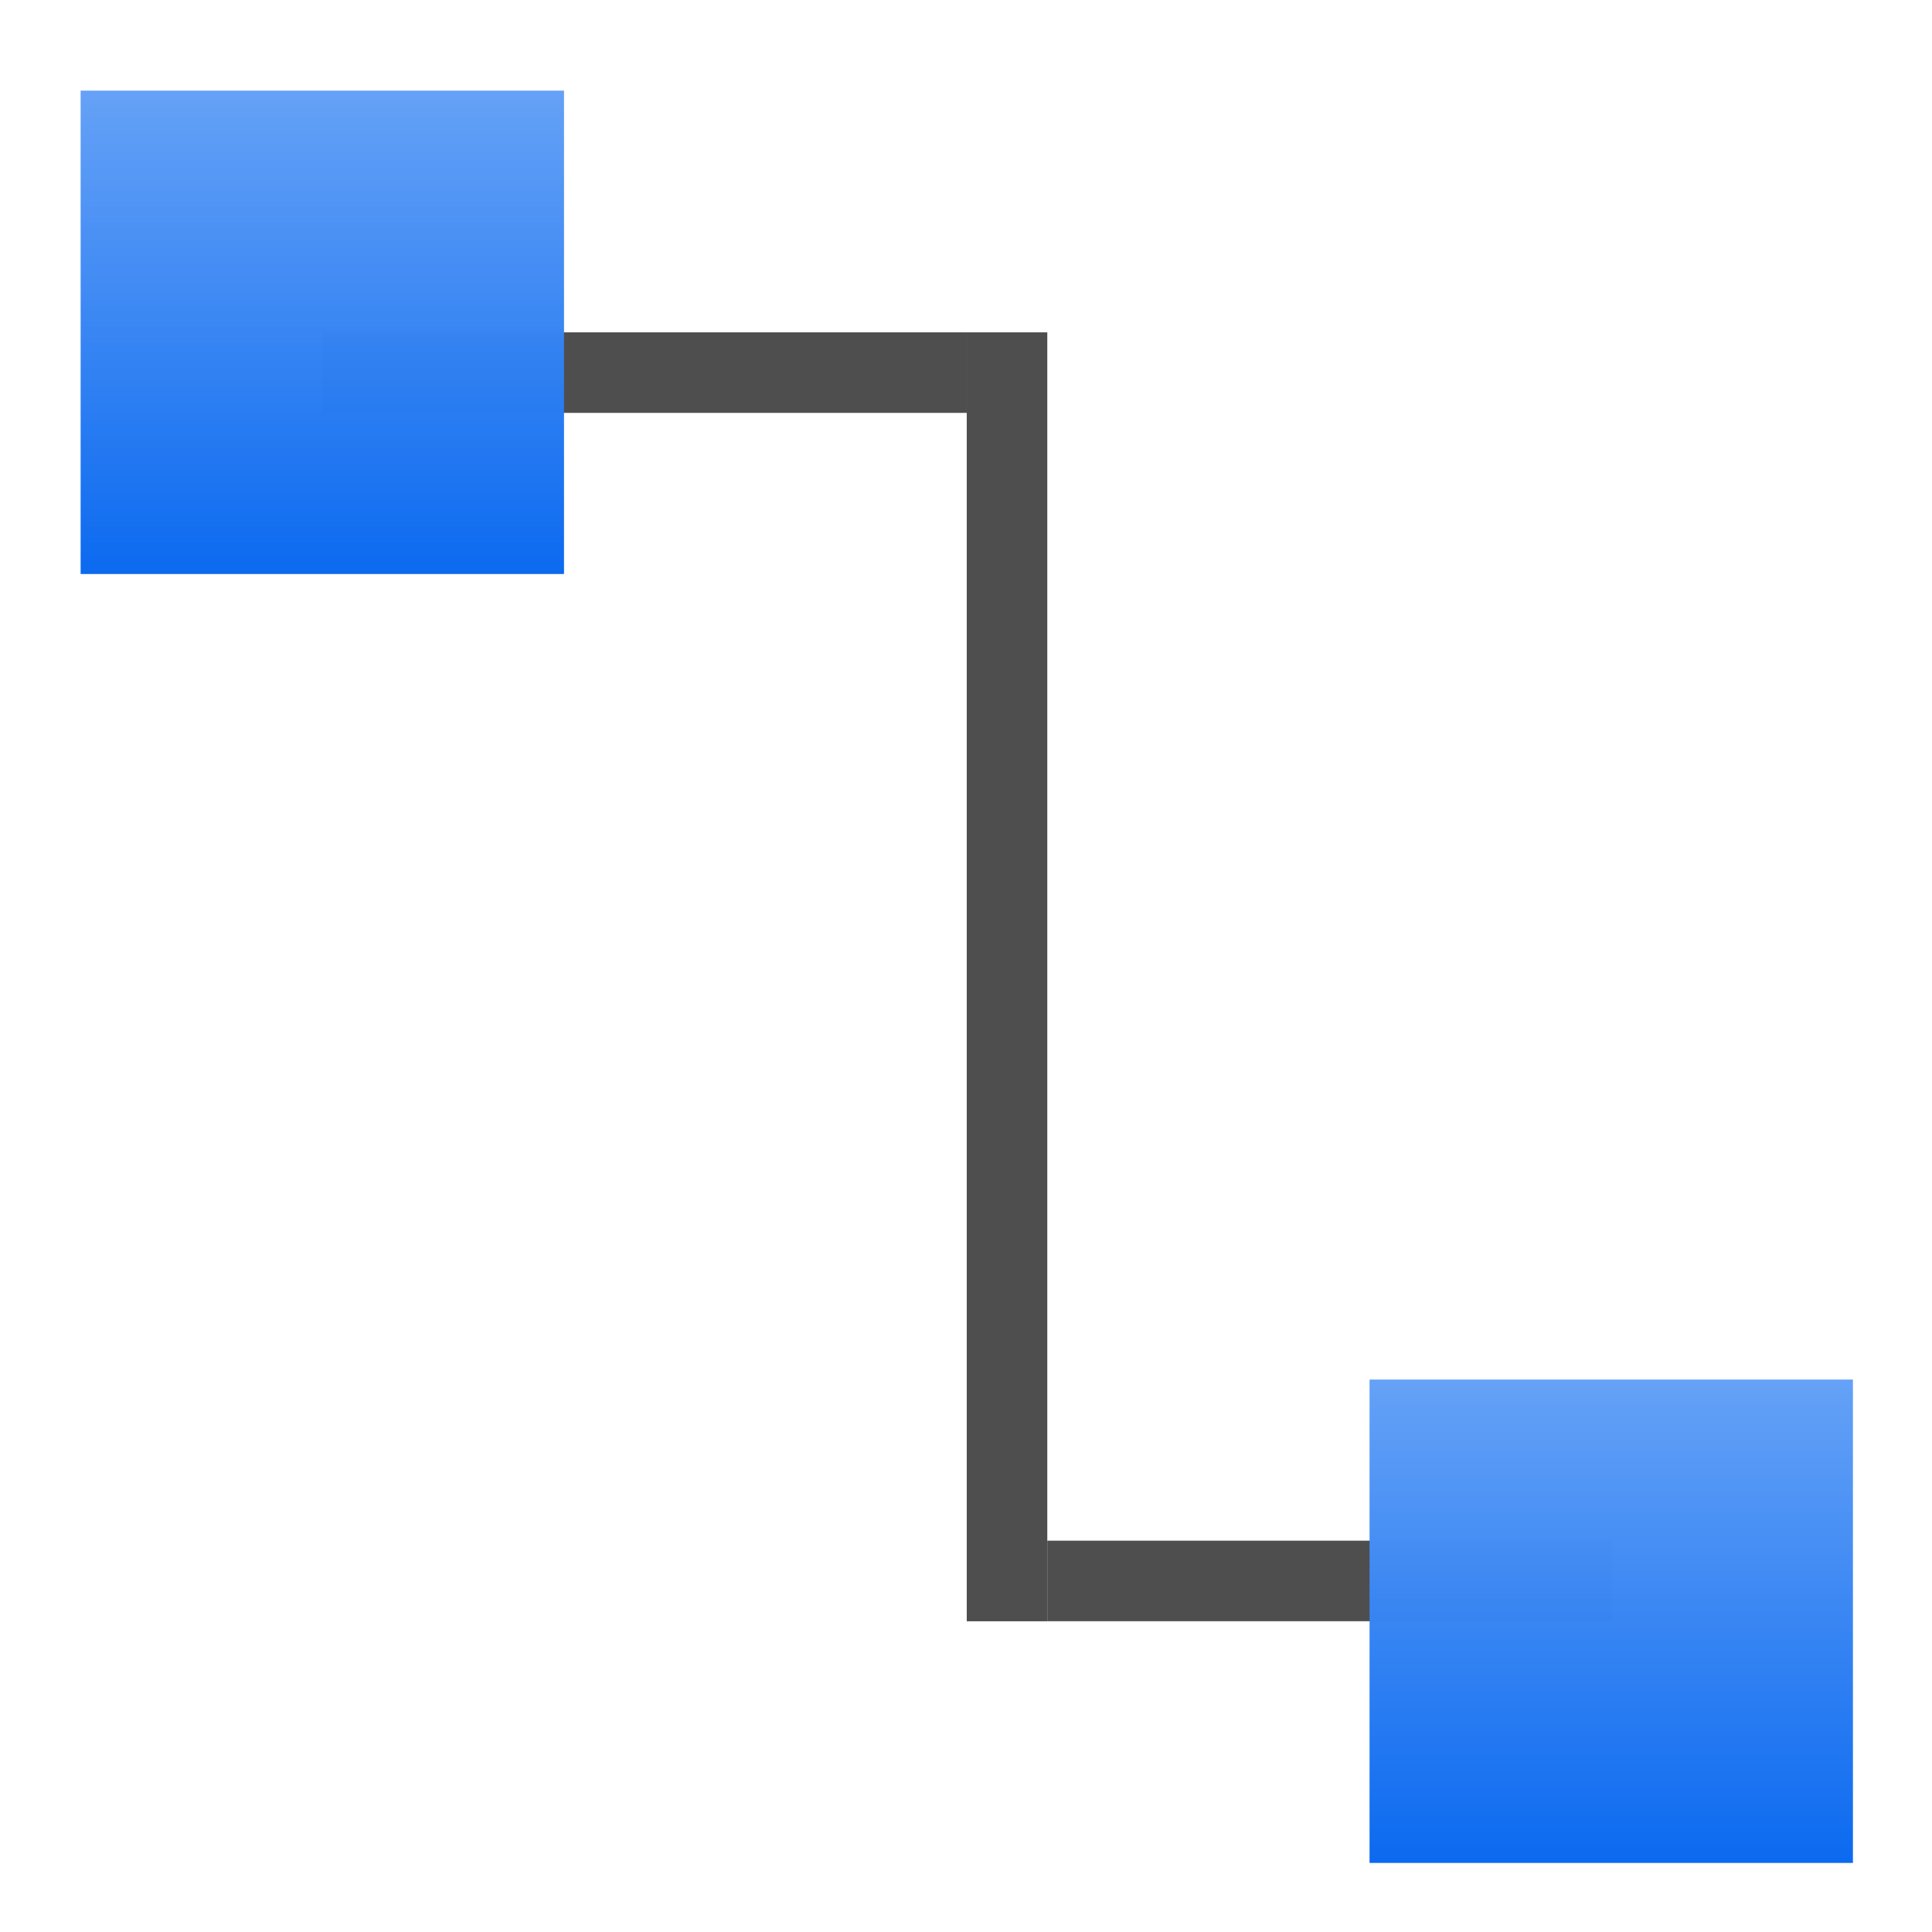 <svg height="24" viewBox="0 0 6.35 6.35" width="24" xmlns="http://www.w3.org/2000/svg" xmlns:xlink="http://www.w3.org/1999/xlink"><linearGradient id="a" gradientUnits="userSpaceOnUse" x1="-29.248" x2="-29.248" xlink:href="#b" y1="-297" y2="-280.067"/><linearGradient id="b"><stop offset="0" stop-color="#0968ef"/><stop offset="1" stop-color="#aecffc"/></linearGradient><linearGradient id="c" gradientUnits="userSpaceOnUse" x1="-4.618" x2="-4.618" xlink:href="#b" y1="-272.37" y2="-255.437"/><g transform="matrix(.172 0 0 .172 .265 -44.961)"><g fill="#4d4d4d"><path d="m18.472 290.842h10.776v1.539h-10.776z" opacity=".99"/><path d="m16.933 267.752v24.63h1.539v-24.63z" opacity=".99"/><path d="m4.618 267.752h12.315v1.539h-12.315z" opacity=".99"/></g><path d="m-33.867-297h9.237v9.237h-9.237z" fill="url(#a)" opacity=".99" transform="scale(-1)"/><path d="m-9.237-272.37h9.237v9.237h-9.237z" fill="url(#c)" opacity=".99" transform="scale(-1)"/></g></svg>